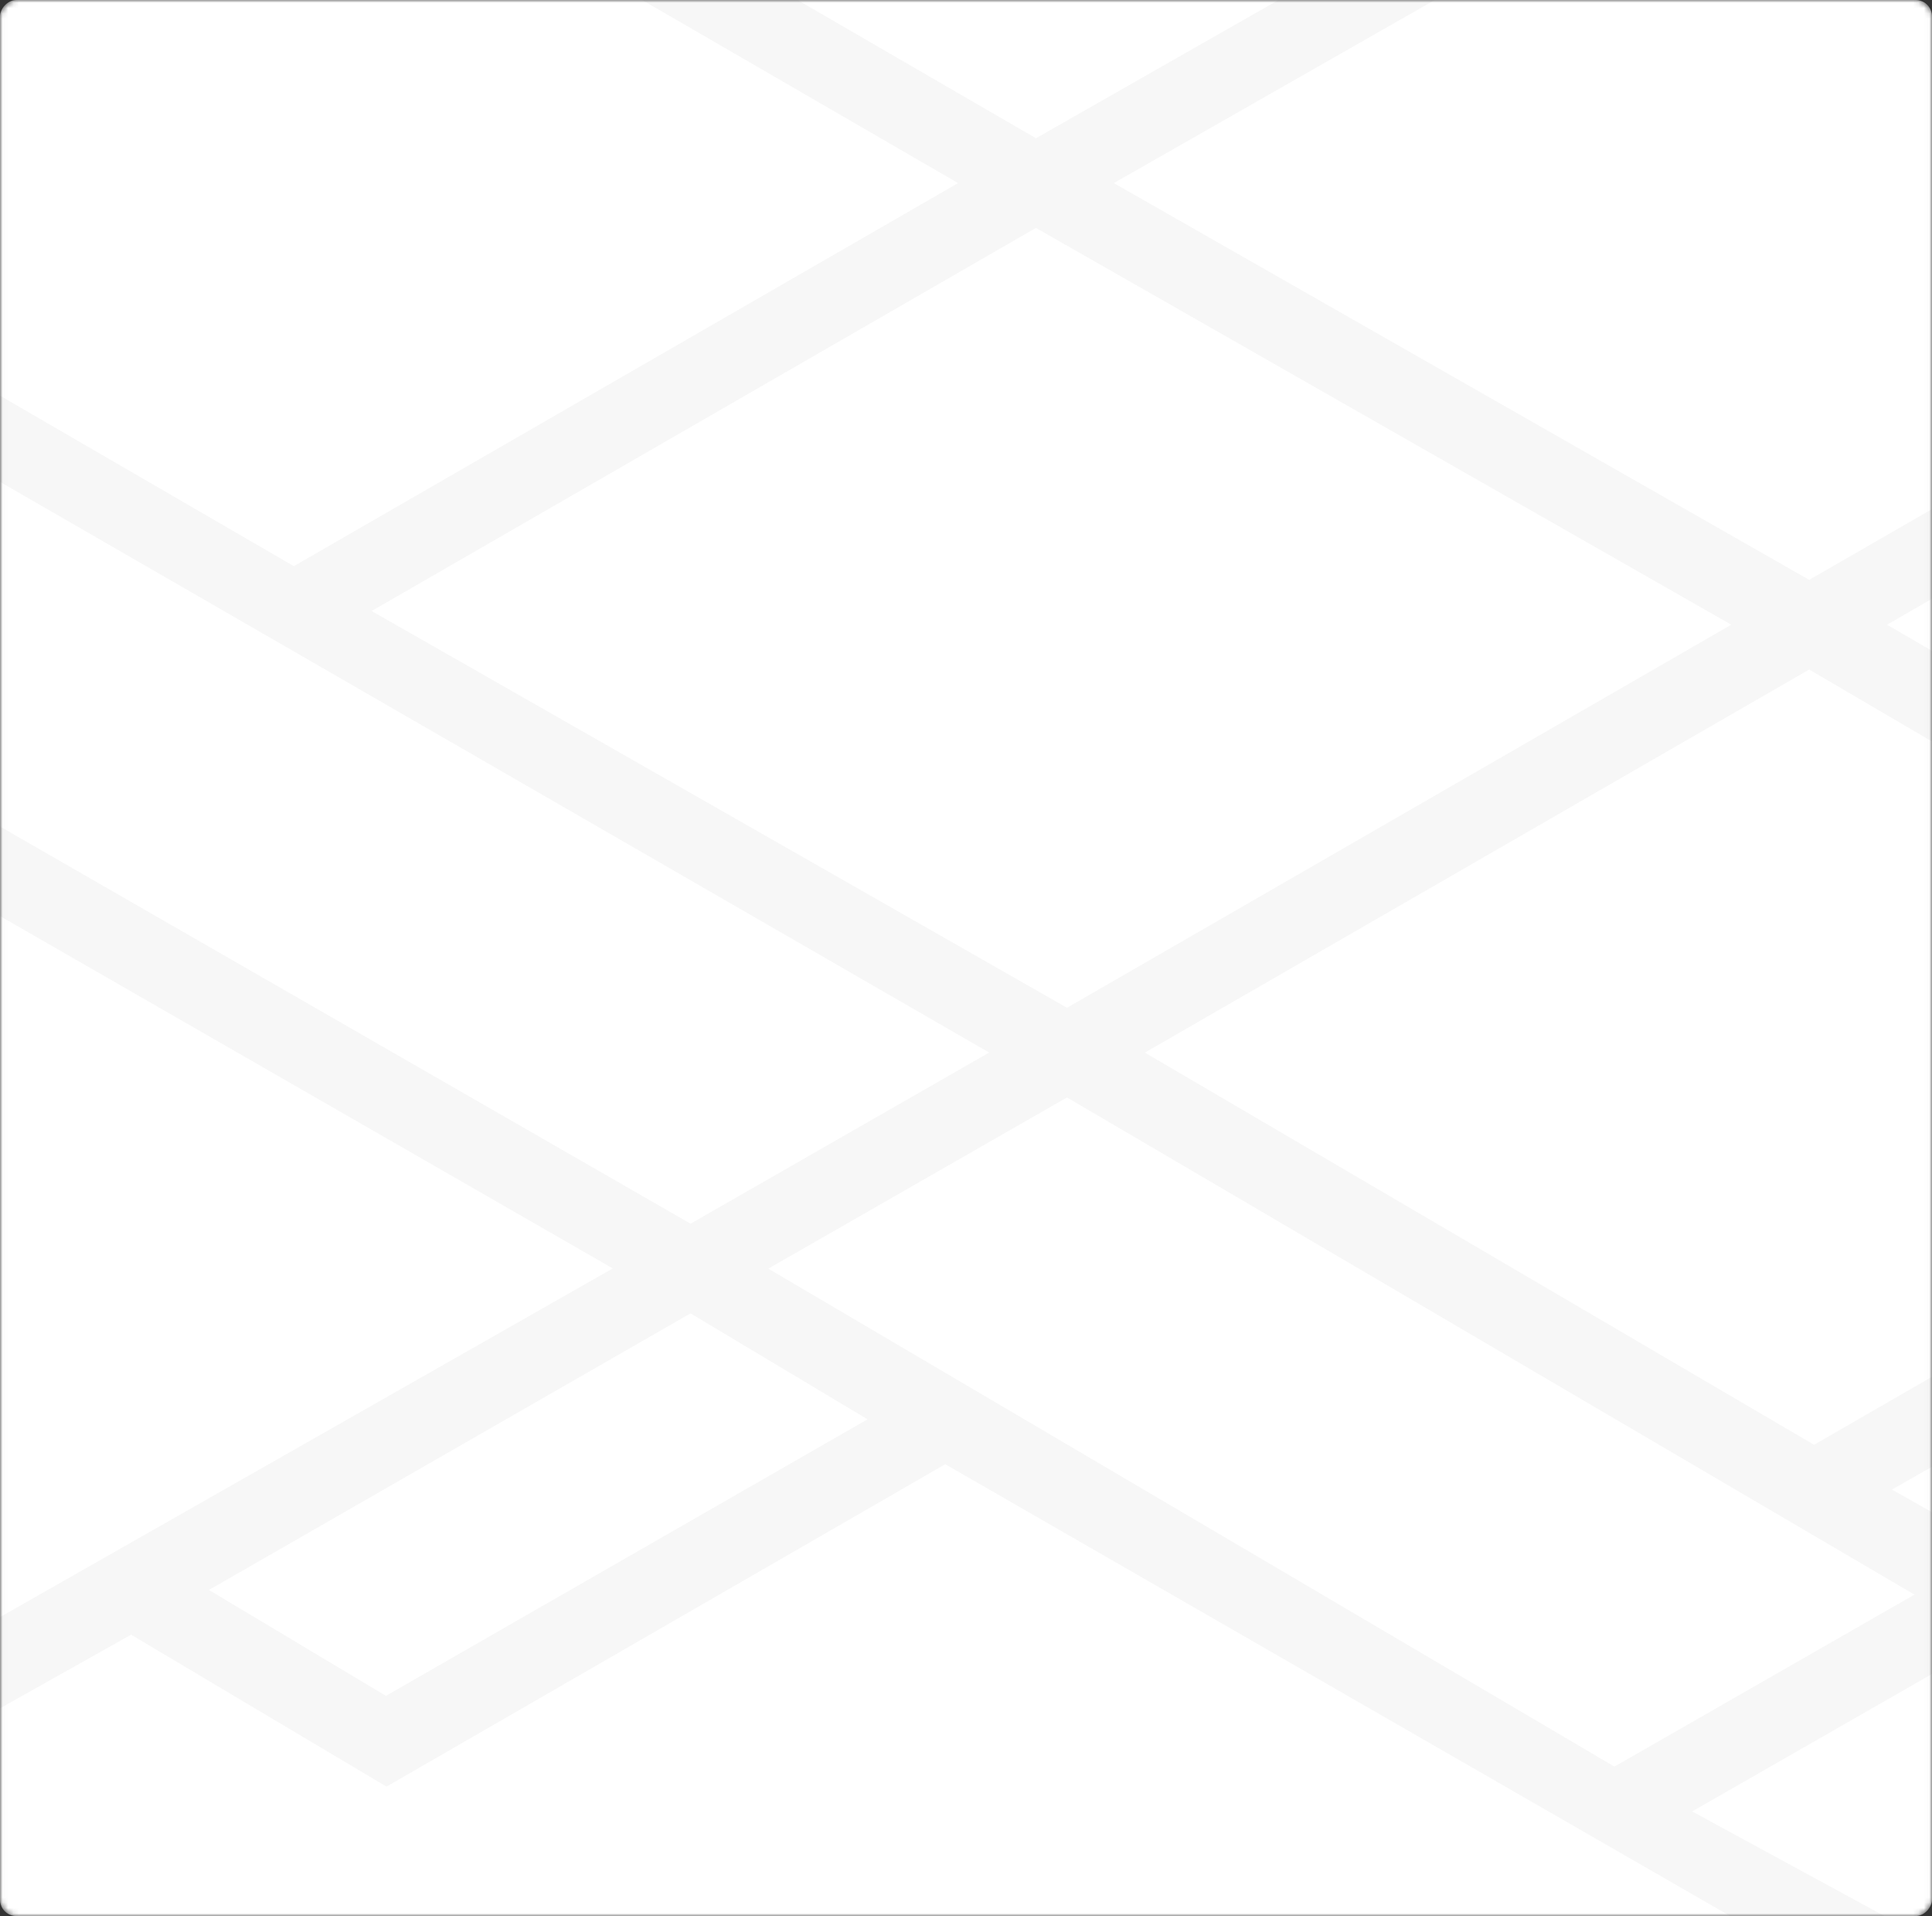 <svg width="358" height="355" viewBox="0 0 358 355" fill="none" xmlns="http://www.w3.org/2000/svg">
<rect x="0" y="0" width="358" height="355" fill="#333333" stroke="none"/>
<mask id="mask0_33_1223" style="mask-type:alpha" maskUnits="userSpaceOnUse" x="0" y="0" width="358" height="355">
<rect width="357.983" height="355" rx="3" transform="matrix(-1 0 0 1 357.992 0)" fill="#D9D9D9"/>
</mask>
<g mask="url(#mask0_33_1223)">
<rect width="357.983" height="355" rx="3" transform="matrix(-1 0 0 1 357.992 0)" fill="white"/>
<path opacity="0.2" d="M502.875 10.891L335.241 107.436L206.391 33.922L400.582 -76.833H371.7L191.965 25.614L15.222 -76.833H-13.618L177.53 33.922L54.447 104.897L-144.875 -10.742V5.698L183.287 195.016L127.961 226.725L-144.875 69.815V86.431L113.546 235.012L-97.343 355H-68.513L24.291 302.872L71.617 331.023L175.155 271.286L320.6 355H349.194L313.557 335.619L369.181 303.745L460.401 355H488.552C489.19 355 489.817 354.938 490.434 354.866L350.571 275.985L474.312 205.617L502.875 221.605V204.856L349.667 115.744L502.875 27.496V10.901V10.891ZM68.872 113.204L191.955 42.229L320.806 115.744L197.713 186.719L68.862 113.204H68.872ZM71.515 314.212L38.716 294.584L127.951 243.34L160.75 262.968L71.515 314.202V314.212ZM354.756 295.448L299.152 327.311L142.366 235.053L197.713 203.334L354.746 295.448H354.756ZM459.229 196.713L336.146 267.687L212.148 195.026L335.241 124.051L459.239 196.713H459.229Z" fill="#DADADA"/>
</g>
</svg>
